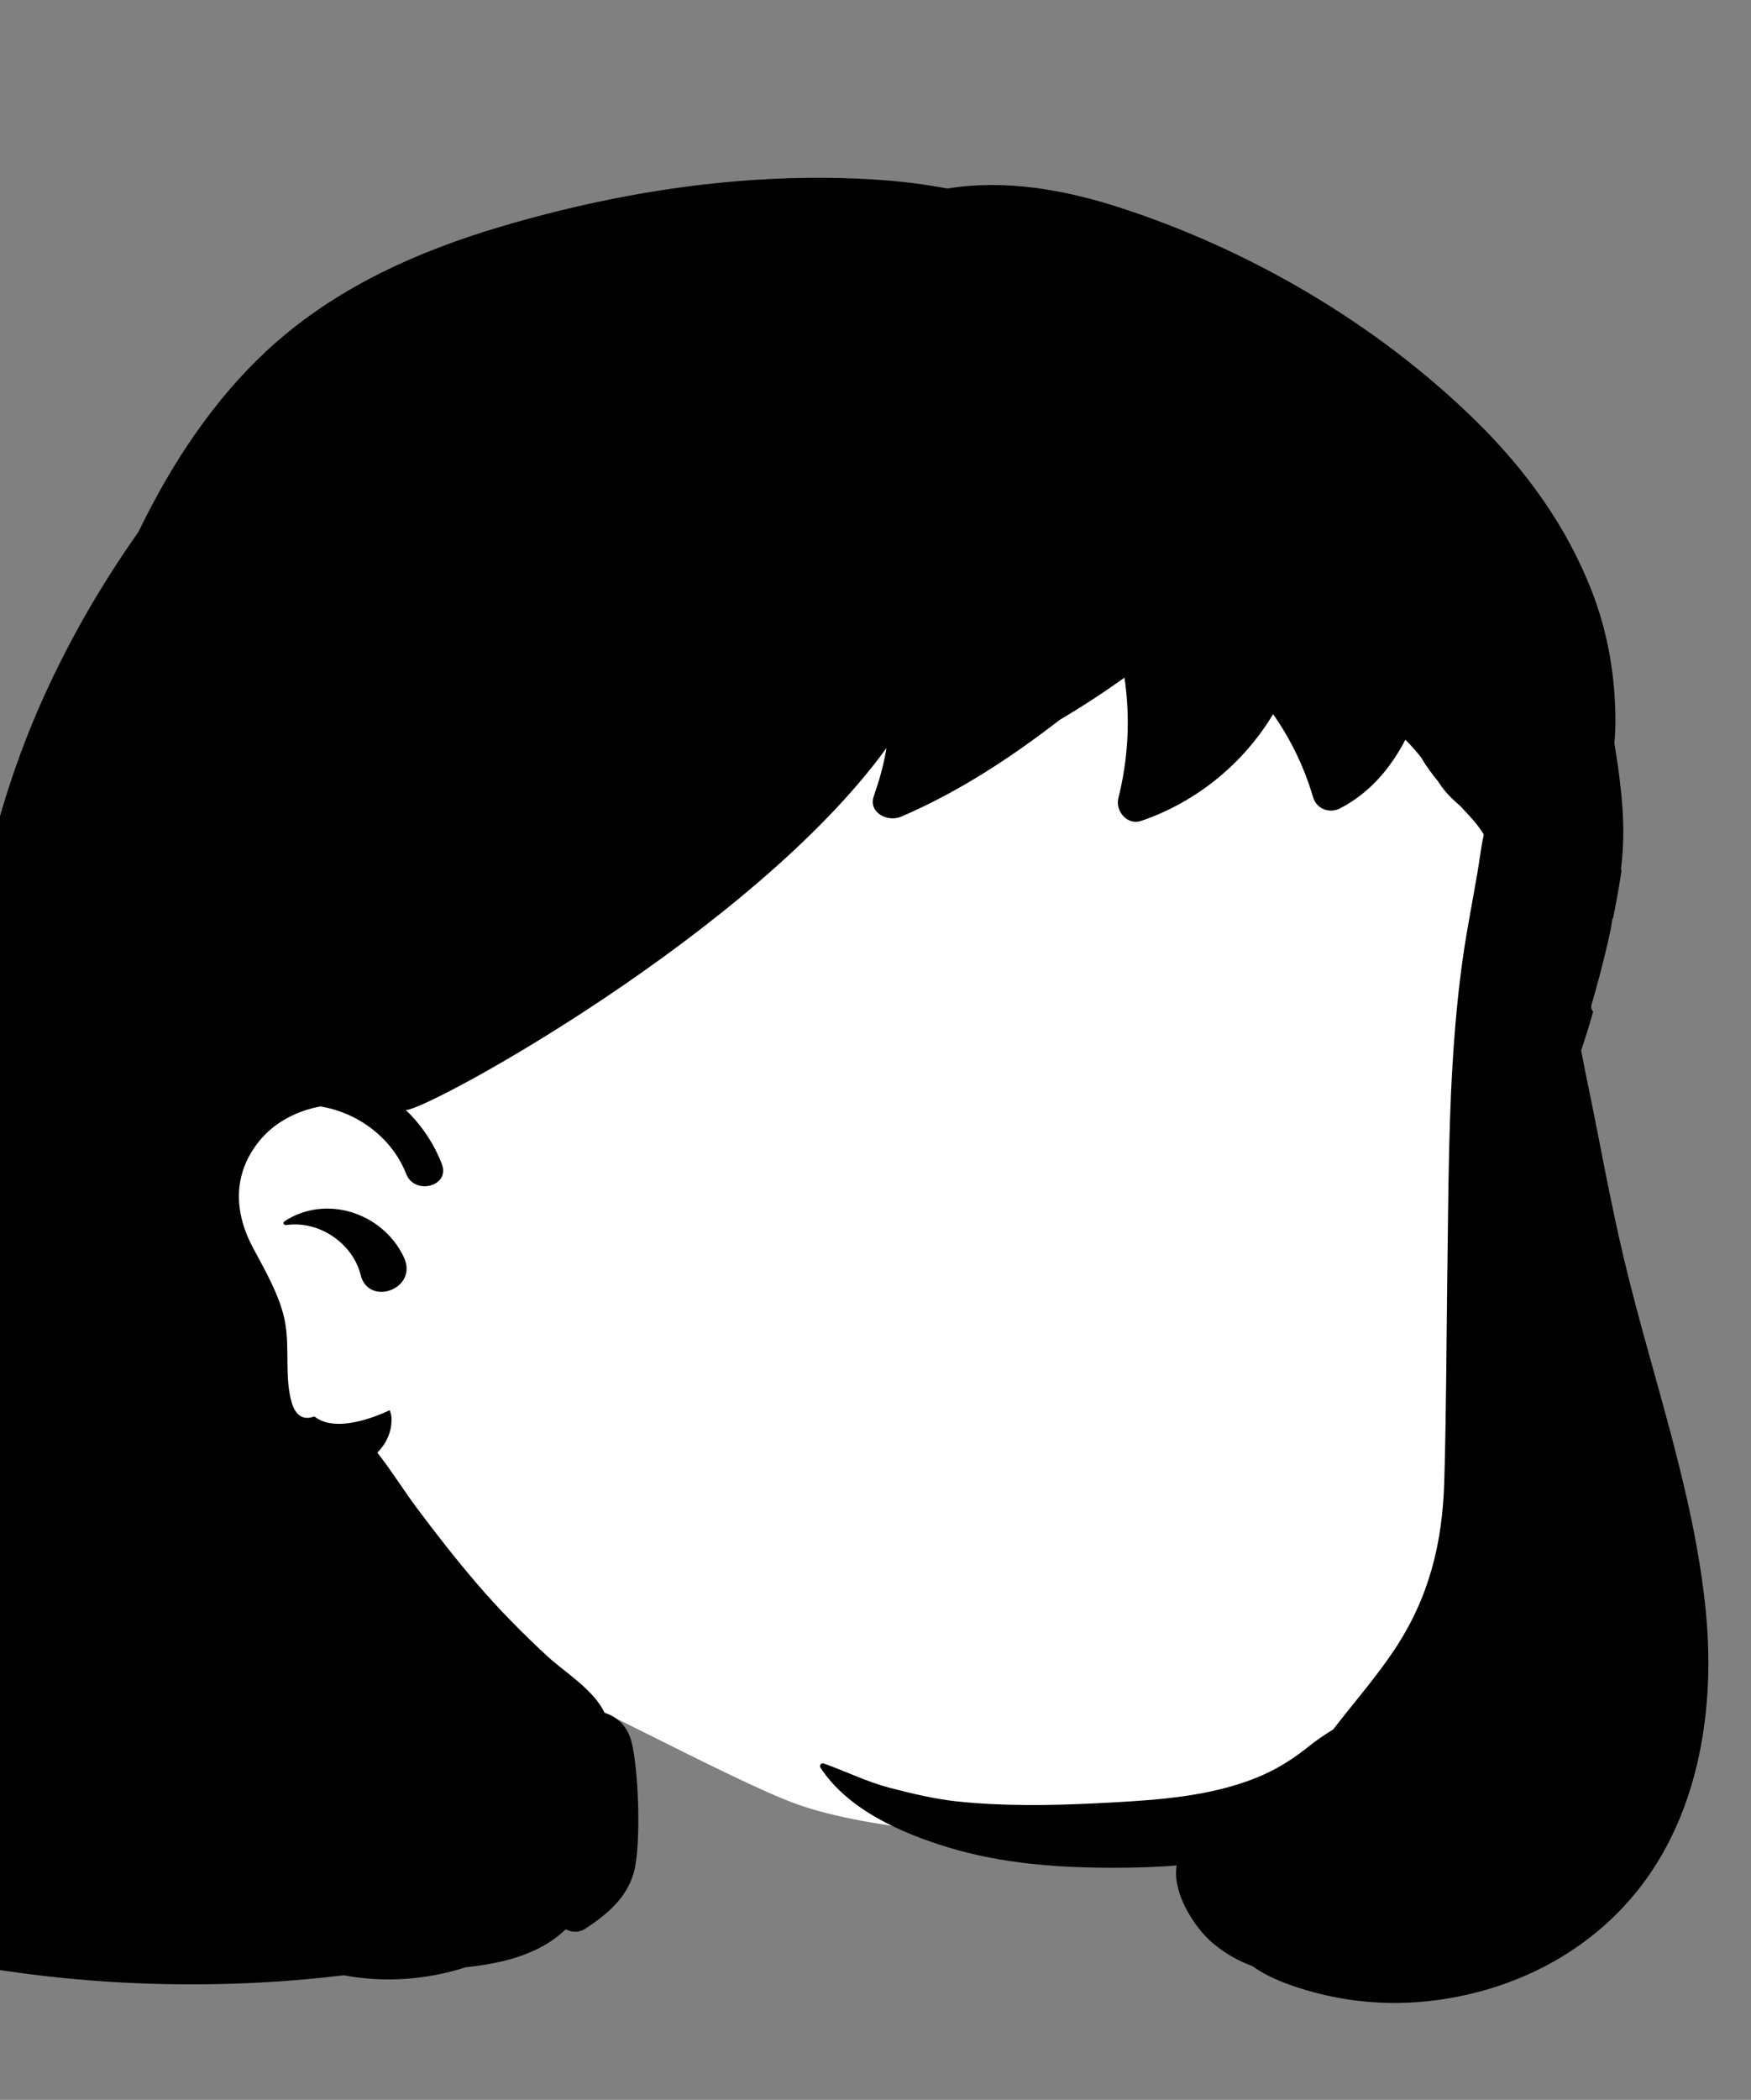 <?xml version="1.0" encoding="UTF-8"?>
<svg width="473px" height="567px" viewBox="0 0 473 567" version="1.1" xmlns="http://www.w3.org/2000/svg" xmlns:xlink="http://www.w3.org/1999/xlink">
    <rect x="0" y="0" width="473" height="567" fill="#808080" stroke="none"/>
    <!-- Generator: Sketch 62 (91390) - https://sketch.com -->
    <title>head/mono/Medium Bangs</title>
    <desc>Created with Sketch.</desc>
    <g id="head/mono/Medium-Bangs" stroke="none" stroke-width="1" fill="none" fill-rule="evenodd">
        <path d="M297.602,145.163 C182.512,140.963 72.54,218.312 35.513,327.641 C32.822,336.217 41.195,344.228 49.643,342.778 C41.003,386.284 59.887,444.844 109.075,451.016 C119.15,452.287 129.278,451.555 139.367,452.48 C148.36,453.304 197.316,480.844 215.648,487.296 C254.243,500.778 351.364,498.309 389.999,487.296 C391.406,490.496 421.411,367.45 428.243,329.3 C430.735,312.771 407.967,300.533 409.646,283.5 C411.803,261.62 437.395,234.943 429.555,214.113 C408.887,161.097 348.906,146.304 297.602,145.163 Z" class="background" fill="#FFFFFF"></path>
        <path d="M240.445,48.788 C245.615,49.218 250.815,49.948 255.925,50.908 C271.455,48.368 287.525,51.188 302.585,56.078 C337.855,67.528 371.805,87.408 398.385,113.358 C412.065,126.718 423.255,142.108 430.145,160.008 C433.645,169.088 435.615,178.778 436.185,188.488 L436.248,189.664 C436.408,192.886 436.481,196.749 436.096,200.576 C437.327,208.301 438.424,216.089 438.507,223.902 C438.546,227.521 438.311,231.134 437.871,234.723 L438.022,235.064 L438.022,235.064 C437.384,239.349 436.622,243.616 435.754,247.861 L435.537,248.142 C435.418,249.005 435.281,249.866 435.152,250.727 C434.68,252.909 434.187,255.086 433.664,257.255 C432.532,261.952 431.279,266.618 429.929,271.256 C429.693,272.069 429.92,272.71 430.363,273.131 C429.379,276.661 428.304,280.165 427.112,283.631 C427.697,286.664 428.288,289.696 428.915,292.718 C432.185,308.438 434.955,324.258 438.675,339.888 C446.215,371.608 457.675,402.818 460.825,435.428 C463.275,460.718 459.205,488.368 443.485,509.028 C429.935,526.828 409.555,537.338 387.545,540.138 C377.015,541.488 366.215,540.868 355.915,538.208 L354.792,537.912 C349.633,536.523 343.07,534.348 338.275,530.848 C333.075,529.018 328.165,525.638 325.205,522.338 C321.165,517.828 316.755,510.118 317.855,503.708 C311.845,504.198 305.795,504.338 299.845,504.318 C285.185,504.288 270.395,503.128 256.295,498.868 C243.715,495.068 229.055,488.718 221.615,477.258 C221.265,476.718 221.845,475.938 222.455,476.148 C228.465,478.258 234.085,481.108 240.285,482.718 C246.385,484.298 252.485,485.788 258.775,486.438 C271.072,487.705 283.554,487.534 295.893,486.926 L300.129,486.706 C313.331,485.999 326.977,484.991 339.325,480.048 C344.17,478.11 348.654,475.405 352.742,472.19 L353.385,471.678 C355.575,469.898 357.835,468.398 360.135,466.978 C360.465,466.558 360.795,466.138 361.125,465.708 C366.355,458.998 371.975,452.528 376.685,445.438 C386.045,431.368 389.655,416.748 390.145,399.968 C390.658,382.256 390.717,364.519 390.928,346.803 L391.005,340.898 C391.275,320.638 391.315,300.308 392.875,280.098 C393.593,270.708 394.617,261.363 396.189,252.085 L396.535,250.098 L399.075,235.788 C399.686,232.341 400.043,228.789 400.824,225.357 C399.946,223.917 398.931,222.531 397.754,221.211 C396.669,219.994 395.567,218.813 394.467,217.64 L393.674,216.94 C391.862,215.323 390.305,213.78 388.846,211.555 L388.494,211.005 L388.494,211.005 C386.927,209.114 385.449,207.136 384.143,204.963 L383.902,204.541 L383.902,204.541 C383.576,204.132 383.252,203.722 382.915,203.318 C381.868,202.059 380.77,200.87 379.635,199.731 C375.654,207.421 370.023,214.082 362.051,218.246 C359.168,219.752 355.651,218.462 354.706,215.258 C352.321,207.17 348.699,199.649 343.906,192.838 C335.903,206.156 323.213,216.573 308.258,221.656 C304.521,222.926 301.23,219.006 302.108,215.505 C304.806,204.744 305.343,193.801 303.758,182.983 C298.113,187.017 292.291,190.816 286.313,194.338 C273.01,204.621 258.915,213.875 243.411,220.52 C239.829,222.056 234.438,219.475 236.066,214.874 C237.436,211 238.563,207.061 239.284,203.016 L239.444,202.081 C239.449,202.053 239.451,202.025 239.455,201.996 C203.548,251.527 116.474,299.259 109.79,299.718 L109.609,299.72 L109.609,299.72 C113.783,303.707 117.152,308.633 119.356,314.294 C121.67,320.239 112.232,322.828 109.791,317.143 L109.713,316.953 C105.958,307.307 96.67,300.393 86.565,298.758 C80.457,299.867 74.684,302.812 70.745,307.278 C62.995,316.068 62.925,326.668 68.215,336.668 L68.991,338.125 C71.855,343.467 74.871,348.821 76.485,354.688 C78.455,361.888 76.965,369.188 78.255,376.378 L78.325,376.759 C78.936,379.956 80.257,383.593 84.065,382.718 C84.359,382.65 84.643,382.559 84.926,382.462 C85.729,383.102 86.695,383.631 87.899,383.982 C90.847,384.841 94.104,384.424 97.038,383.73 C99.872,383.06 102.624,382.009 105.273,380.779 C105.566,381.503 105.747,382.26 105.765,382.988 C105.855,386.708 104.315,389.768 101.945,392.258 C105.725,397.038 108.955,402.298 112.595,407.178 C117.825,414.178 123.175,421.028 128.865,427.658 C134.785,434.568 141.235,441.098 147.925,447.268 C152.615,451.588 160.365,456.208 163.305,462.478 C166.685,463.528 169.555,466.118 170.605,470.378 C172.515,478.098 173.075,496.188 171.575,504.038 C170.085,511.818 164.405,516.668 158.125,520.768 C156.385,521.908 154.415,521.788 152.815,520.938 C151.405,522.308 149.815,523.568 147.995,524.688 C141.275,528.838 133.465,530.348 125.725,531.218 C115.275,534.558 104.005,535.438 92.865,533.358 C89.225,533.788 85.585,534.178 81.935,534.498 C44.595,537.748 6.635,534.978 -29.785,526.088 C-46.495,522.008 -62.274,514.593 -76.975,505.068 C-102.313,488.651 -113.037,442.571 -98.335,398.518 L-97.171,395.044 C-90.546,375.364 -83.402,355.788 -73.825,337.428 L-72.682,335.244 C-63.879,318.498 -54.196,301.77 -41.335,287.798 C-34.895,280.808 -27.415,274.458 -18.965,270.018 C-15.757,268.334 -12.012,267.166 -8.352,265.841 L-8.278,264.925 L-8.278,264.925 L-8.198,264.01 C-7.957,261.076 -7.65,258.147 -7.254,255.225 C-5.776,244.297 -3.69,233.53 -0.727,222.899 C2.24,212.254 5.888,201.788 10.277,191.644 C17.599,174.72 26.795,158.666 37.41,143.602 C38.168,142.046 38.937,140.496 39.725,138.958 C48.675,121.468 60.265,104.788 75.215,91.878 C92.375,77.058 113.045,67.858 134.615,61.398 C156.985,54.708 180.325,50.128 203.635,48.588 C215.905,47.778 228.195,47.768 240.445,48.788 Z M76.845,329.768 C88.075,322.418 103.375,327.457 109.065,339.398 C113.175,348.048 99.585,352.918 97.435,344.298 C95.295,335.658 86.105,329.468 77.275,330.788 C76.665,330.888 76.285,330.128 76.845,329.768 Z" class="ink" fill="#000000"></path>
    </g>
</svg>
